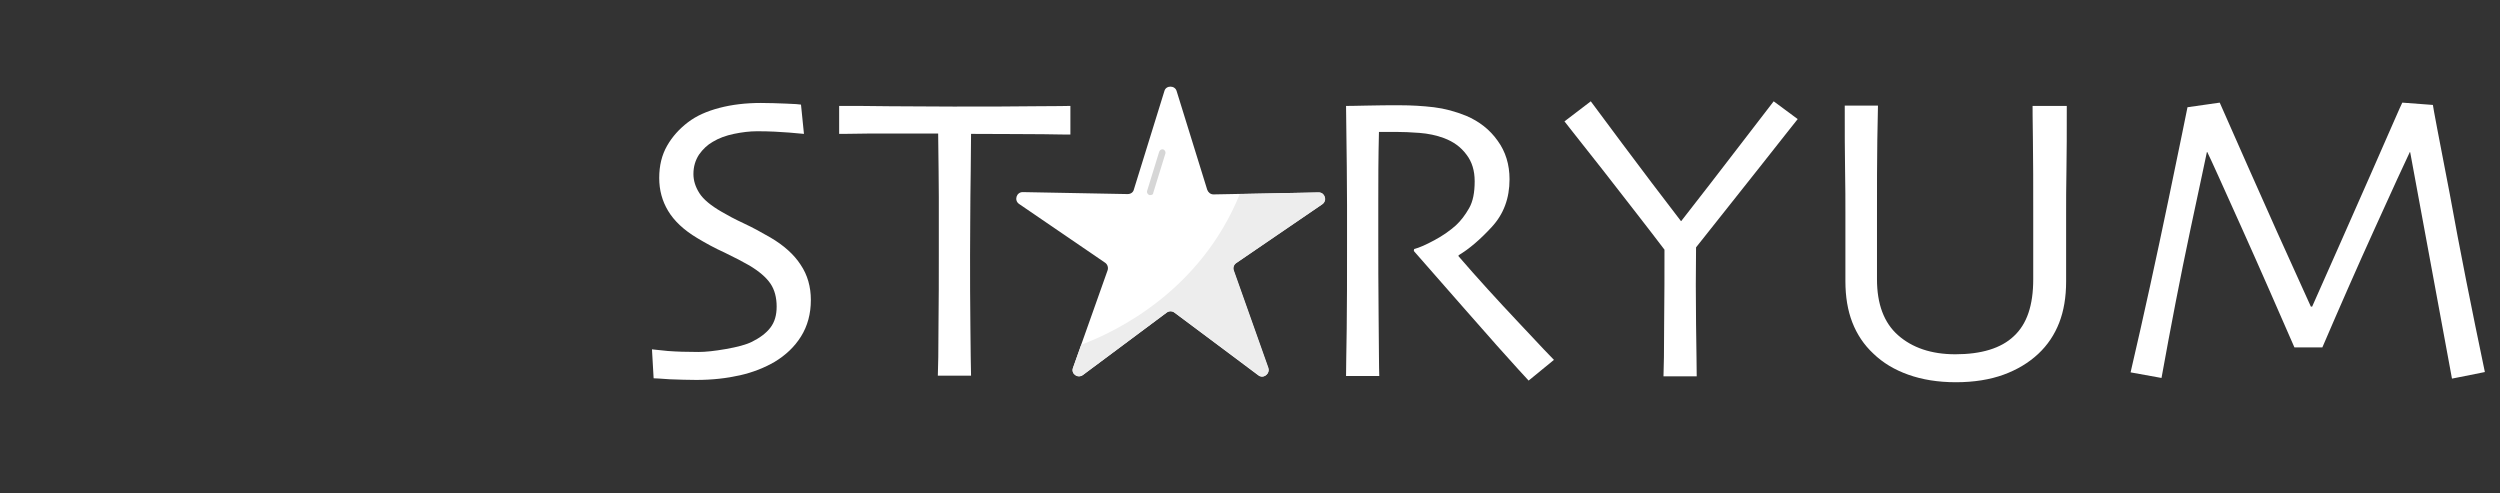 <?xml version="1.0" encoding="utf-8"?>
<!-- Generator: Adobe Illustrator 27.8.1, SVG Export Plug-In . SVG Version: 6.00 Build 0)  -->
<svg version="1.1" id="katman_1" xmlns="http://www.w3.org/2000/svg" xmlns:xlink="http://www.w3.org/1999/xlink" x="0px" y="0px"
	 viewBox="0 0 760 150" style="enable-background:new 0 0 760 150;" xml:space="preserve">
<rect x="0" y="0" width="760" height="150" fill="#333333" stroke="none"/>
<style type="text/css">
	.st0{fill:#FFFFFF;}
	.st1{fill:#D6D6D6;}
	.st2{fill:#EDEDED;}
</style>
<g>
	<path class="st0" d="M246.5,91.2c0,4.2-1,7.9-3,11.1c-2,3.2-4.7,5.7-8,7.7c-3.1,1.8-6.6,3.2-10.6,4.1s-8.4,1.4-13.2,1.4
		c-2.6,0-5.3-0.1-8.1-0.2c-2.8-0.2-4.4-0.3-4.9-0.3l-0.5-8.8c0.6,0.1,2.2,0.2,4.8,0.5c2.6,0.2,5.7,0.3,9.3,0.3c2.2,0,5-0.3,8.4-0.9
		s6.1-1.3,7.9-2.2c2.4-1.2,4.3-2.6,5.6-4.3c1.3-1.7,1.9-3.8,1.9-6.4c0-2.7-0.6-5.1-1.9-7c-1.3-1.9-3.4-3.7-6.4-5.5
		c-1.9-1.1-4.4-2.4-7.5-3.9c-3.1-1.4-5.8-2.9-8.3-4.4c-4.2-2.5-7.1-5.3-8.9-8.3c-1.8-3-2.7-6.3-2.7-10c0-3.8,0.8-7,2.4-9.8
		s3.7-5.1,6.3-7.1c2.6-2,5.8-3.4,9.6-4.4c3.8-1,8-1.5,12.6-1.5c2.5,0,5.1,0.1,7.7,0.2c2.6,0.1,4.1,0.2,4.5,0.3l0.9,8.9
		c-0.4,0-1.9-0.2-4.5-0.4c-2.6-0.2-5.8-0.4-9.7-0.4c-2.3,0-4.7,0.3-7.1,0.8c-2.4,0.5-4.6,1.3-6.4,2.4c-1.6,0.9-3,2.2-4.2,3.9
		c-1.1,1.7-1.7,3.6-1.7,5.9c0,2,0.6,3.9,1.8,5.8c1.2,1.9,3.5,3.8,6.8,5.7c1.7,1,3.9,2.2,6.7,3.5c2.8,1.3,5.5,2.8,8.1,4.3
		c4.1,2.4,7.2,5.2,9.2,8.3C245.5,83.6,246.5,87.2,246.5,91.2z"/>
	<path class="st0" d="M325.3,40.9c-0.7,0-3.4,0-8.2-0.1c-4.8,0-12.1-0.1-21.9-0.1c-0.1,8.4-0.1,14.8-0.2,19.1
		c0,4.3-0.1,10.3-0.1,17.7c0,7.2,0,14.5,0.1,21.9c0.1,7.4,0.1,12.4,0.2,14.8h-10.1c0.1-2.5,0.2-7.5,0.2-15c0.1-7.6,0.1-15,0.1-22.2
		c0-7.1,0-12.8,0-17c0-4.2-0.1-10.6-0.2-19.4c-8.7,0-15.8,0-21.2,0c-5.4,0.1-8.4,0.1-8.9,0.1v-8.5c4.2,0,9.3,0,15.4,0.1
		c6,0,12.5,0.1,19.3,0.1c9.9,0,18.2,0,24.8-0.1c6.6,0,10.2-0.1,10.8-0.1V40.9z"/>
	<path class="st0" d="M472.4,109.4l-7.7,6.3c-0.9-0.9-4.1-4.5-9.6-10.6c-5.5-6.2-13.9-15.8-25.3-28.8l0.1-0.6
		c1.6-0.4,3.6-1.3,6.2-2.7c2.6-1.4,4.7-2.9,6.5-4.5c1.5-1.4,2.8-3.1,4-5.2s1.7-4.8,1.7-8.2c0-3.2-0.8-5.9-2.5-8.1
		c-1.7-2.3-3.9-3.9-6.8-5c-2.4-0.9-4.9-1.4-7.5-1.6c-2.6-0.2-5-0.3-7.2-0.3c-1.5,0-2.6,0-3.4,0c-0.8,0-1.3,0-1.7,0
		C419,48,419,54.9,419,60.8c0,5.9,0,10.1,0,12.6c0,5.6,0,13.2,0.1,22.8c0.1,9.6,0.1,15.7,0.2,18.1h-10.1c0-2.5,0.1-7.2,0.2-14.3
		c0.1-7.1,0.1-15.8,0.1-26.3c0-2,0-5.8,0-11.3c0-5.5-0.1-15.6-0.3-30.2c0.4,0,2.5,0,6.1-0.1c3.7-0.1,7.1-0.1,10.2-0.1
		c3.6,0,7,0.2,10.4,0.6c3.3,0.4,6.6,1.3,9.8,2.6c4,1.7,7.2,4.2,9.6,7.6c2.4,3.3,3.6,7.2,3.6,11.7c0,5.8-1.8,10.6-5.4,14.5
		c-3.6,3.9-6.9,6.7-10.1,8.6v0.3c5.6,6.5,11.8,13.3,18.4,20.3C468.3,105.2,471.9,108.9,472.4,109.4z"/>
	<path class="st0" d="M546.5,36.2c-0.3,0.4-4.4,5.5-12.1,15.3c-7.8,9.8-14,17.7-18.8,23.7c-0.1,7.4-0.1,15.2,0,23.3
		c0.1,8.1,0.2,13.4,0.2,15.9h-10.1c0.1-2.5,0.2-7.8,0.2-16.1c0.1-8.3,0.1-15.7,0.1-22.4c-5-6.6-11.2-14.5-18.5-23.9
		c-7.4-9.3-11.3-14.4-11.9-15.1l8-6.1c0.5,0.7,3.7,5,9.6,12.9c5.9,7.9,11.8,15.7,17.8,23.5h0.1c5.8-7.4,11.8-15.2,18.1-23.4
		c6.3-8.2,9.6-12.5,10-13L546.5,36.2z"/>
	<path class="st0" d="M628.3,32.2c0,7.9,0,14.3-0.1,19.5c-0.1,5.1-0.1,9.6-0.1,13.4c0,4.7,0,8.6,0,11.9c0,3.3,0,6.1,0,8.6
		c0,4.7-0.7,8.9-2.1,12.5c-1.4,3.6-3.5,6.8-6.4,9.5c-2.9,2.7-6.4,4.8-10.5,6.3s-9,2.3-14.5,2.3c-5.5,0-10.3-0.8-14.5-2.3
		c-4.2-1.5-7.7-3.6-10.6-6.4c-2.9-2.7-5-5.9-6.4-9.5c-1.4-3.6-2.1-7.8-2.1-12.5c0-2.4,0-5.3,0-8.6c0-3.3,0-7.3,0-11.9
		c0-3.8,0-8.3-0.1-13.4c-0.1-5.1-0.1-11.6-0.1-19.5h10.1c0,1-0.1,4.5-0.2,10.5s-0.1,13.8-0.1,23.5c0,2.9,0,6,0,9.1
		c0,3.1,0,6.4,0,9.7c0,7.5,2.1,13.2,6.4,17s10.1,5.8,17.4,5.8c7.9,0,13.9-1.8,17.8-5.5c4-3.7,5.9-9.4,5.9-17.3c0-3.3,0-6.5,0-9.7
		c0-3.1,0-6.2,0-9.1c0-9.7,0-17.6-0.1-23.8c-0.1-6.2-0.1-9.5-0.1-10.1H628.3z"/>
	<path class="st0" d="M755.4,113.1l-10,2l-12.7-68.8l-0.1-0.1c-1.6,3.3-5.1,11-10.6,23.1c-5.5,12.1-10.8,24.2-16,36.3h-8.5
		c-4.9-11.2-10.2-23.4-16.1-36.5s-9.3-20.7-10.4-22.9l-0.1,0c-0.2,1.1-1.9,8.9-5,23.5s-6,29.7-8.8,45.2l-9.4-1.7
		c4.1-17.6,7.9-35.1,11.5-52.4c3.6-17.3,5.5-26.7,5.8-28.2l9.8-1.4c0.4,0.9,3.3,7.5,8.7,19.7c5.4,12.2,11.7,26.3,19,42.3h0.4
		c5.6-12.5,11.4-25.8,17.7-40c6.2-14.1,9.4-21.5,9.7-22l9.3,0.7c0.1,0.9,1.8,9.9,5.1,26.9C747.8,76,751.4,94,755.4,113.1z"/>
</g>
<g>
	<path class="st0" d="M357.7,27.7l9.3,30c0.3,0.8,1,1.4,1.9,1.4l31.9-0.6c1.9,0,2.7,2.5,1.1,3.6l-26.2,17.9c-0.7,0.5-1,1.4-0.7,2.3
		l10.5,29.6c0.6,1.8-1.5,3.4-3,2.2L357,95c-0.7-0.5-1.6-0.5-2.3,0l-25.5,19c-1.6,1.2-3.7-0.4-3-2.2l10.5-29.6c0.3-0.8,0-1.8-0.7-2.3
		l-26.2-17.9c-1.6-1.1-0.8-3.6,1.1-3.6l31.9,0.6c0.9,0,1.7-0.5,1.9-1.4l9.3-30C354.5,25.9,357.2,25.9,357.7,27.7L357.7,27.7z"/>
	<path class="st1" d="M349.7,59.3c-0.1,0-0.2,0-0.3,0c-0.5-0.2-0.8-0.7-0.7-1.2l3.7-12c0.2-0.5,0.7-0.8,1.2-0.7
		c0.5,0.2,0.8,0.7,0.7,1.2l-3.7,12C350.6,59.1,350.2,59.3,349.7,59.3L349.7,59.3z"/>
	<path class="st2" d="M402,62.1l-26.2,17.9c-0.7,0.5-1,1.4-0.7,2.2l10.5,29.6c0.6,1.8-1.5,3.4-3,2.2L357,95c-0.7-0.5-1.6-0.5-2.3,0
		l-25.5,19c-1.6,1.1-3.7-0.4-3-2.2l2.5-7c10.9-4.1,36.2-16.4,48.2-45.8l24.1-0.5C402.8,58.5,403.6,61,402,62.1L402,62.1z"/>
</g>
</svg>
